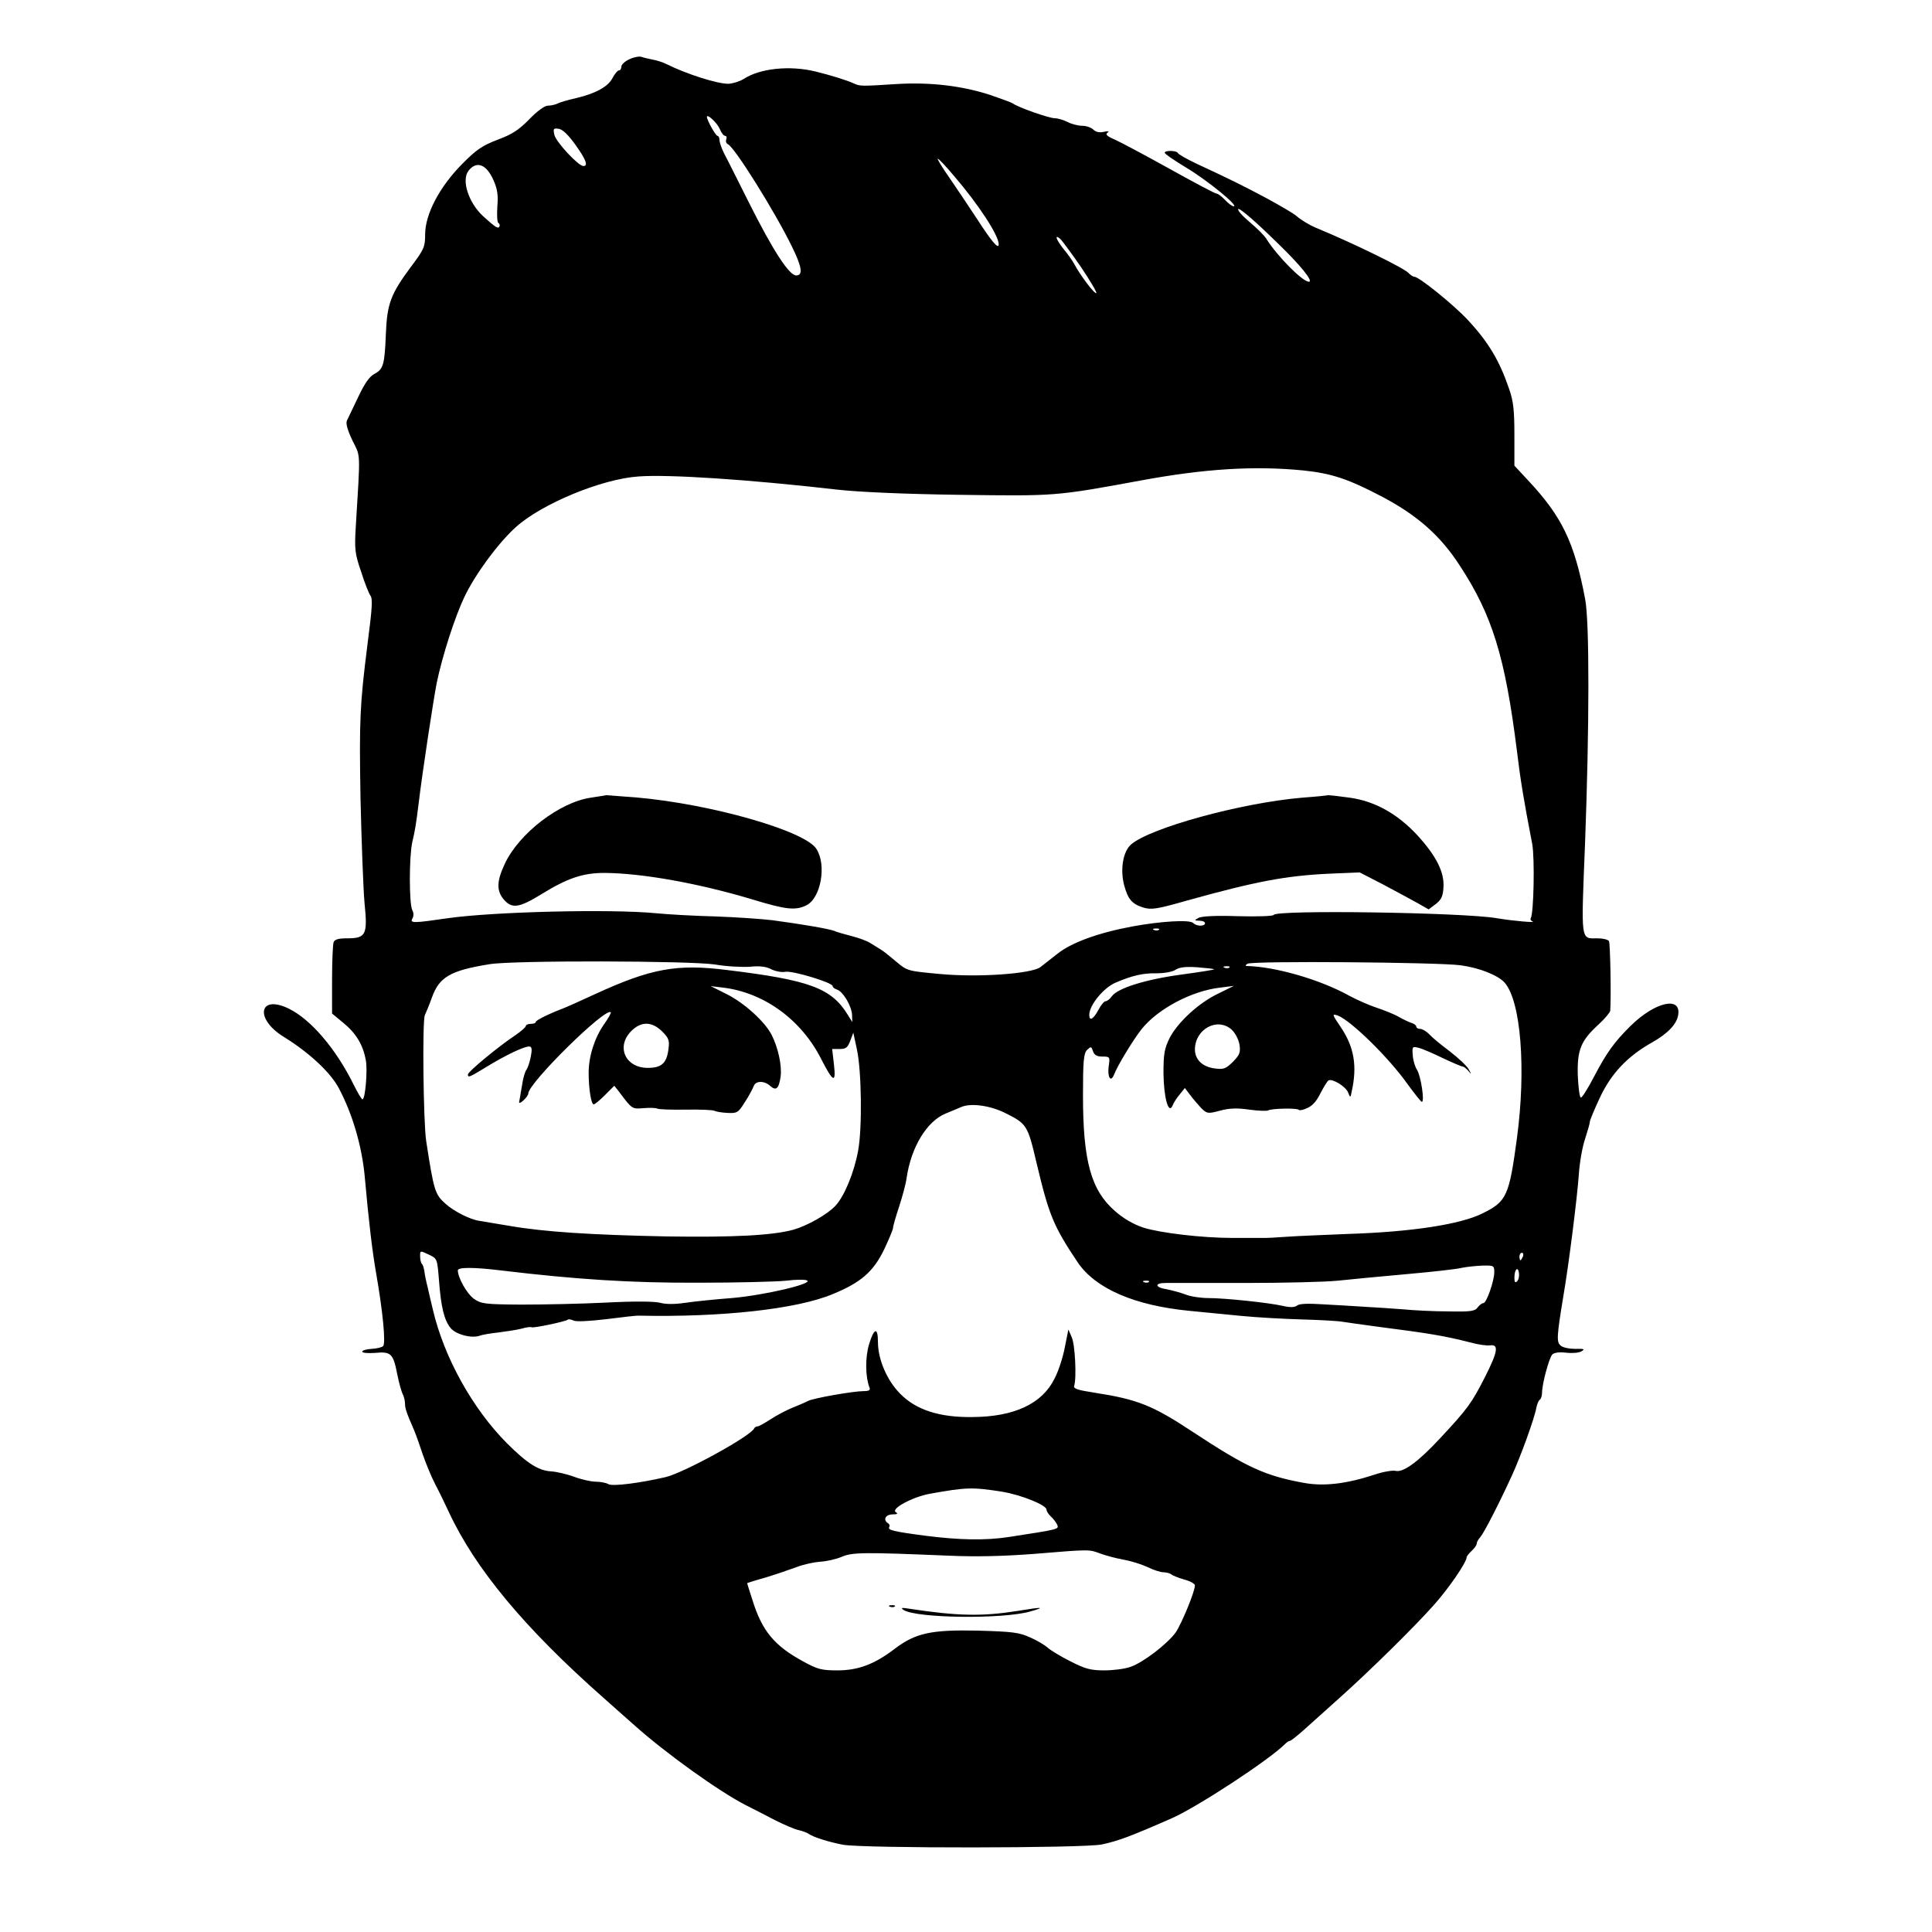 <?xml version="1.0" standalone="no"?>
<!DOCTYPE svg PUBLIC "-//W3C//DTD SVG 20010904//EN"
 "http://www.w3.org/TR/2001/REC-SVG-20010904/DTD/svg10.dtd">
<svg version="1.0" xmlns="http://www.w3.org/2000/svg"
 width="768pt" height="768pt" viewBox="0 0 768 768"
 preserveAspectRatio="xMidYMid meet">

<g transform="translate(0,768) scale(0.1,-0.1)"
fill="#000000" stroke="none">
<path d="M2503 7445 c-18 -8 -33 -21 -33 -30 0 -8 -4 -15 -10 -15 -5 0 -16
-13 -25 -30 -18 -35 -68 -62 -145 -80 -30 -7 -63 -16 -72 -21 -10 -5 -28 -9
-40 -9 -13 0 -42 -21 -74 -54 -41 -42 -68 -60 -125 -81 -62 -24 -85 -39 -144
-99 -89 -91 -145 -198 -145 -278 0 -49 -4 -59 -56 -128 -81 -109 -95 -147
-100 -265 -5 -125 -10 -142 -45 -161 -20 -10 -39 -37 -65 -92 -20 -42 -40 -84
-45 -94 -5 -11 2 -37 22 -79 33 -68 32 -34 13 -348 -5 -85 -3 -103 22 -175 14
-45 31 -86 36 -93 10 -12 8 -47 -11 -193 -31 -245 -33 -304 -28 -610 4 -173
11 -362 16 -419 13 -127 6 -141 -69 -141 -34 0 -50 -4 -54 -16 -3 -9 -6 -76
-6 -149 l0 -134 46 -38 c50 -41 77 -87 88 -146 8 -40 -2 -157 -13 -157 -4 0
-19 26 -35 58 -70 142 -170 260 -259 303 -118 57 -135 -41 -20 -112 102 -63
187 -142 220 -205 54 -101 92 -231 103 -352 16 -179 30 -296 45 -382 27 -154
39 -280 28 -291 -5 -5 -26 -10 -46 -11 -20 -1 -37 -6 -37 -11 0 -5 21 -7 51
-5 63 6 72 -2 88 -84 7 -35 17 -71 22 -80 5 -10 9 -27 9 -37 0 -19 5 -35 36
-106 7 -16 22 -59 34 -95 12 -35 34 -89 50 -120 16 -30 40 -80 54 -110 105
-226 302 -463 616 -740 40 -36 96 -85 124 -110 121 -108 332 -260 441 -316 28
-14 79 -40 115 -59 36 -18 79 -37 95 -40 17 -4 35 -11 40 -15 18 -13 79 -32
135 -43 80 -15 960 -14 1030 1 65 14 114 32 280 105 101 45 384 230 448 294 7
7 16 13 20 13 4 0 30 21 57 45 28 25 89 80 137 123 119 106 300 284 378 372
60 67 130 170 130 189 0 4 9 16 20 26 11 10 20 23 20 28 0 6 6 18 14 26 15 17
74 132 125 243 35 76 91 230 98 271 3 15 9 30 14 33 5 3 9 16 9 29 0 33 27
134 40 150 7 8 26 11 54 8 24 -3 52 -1 62 5 16 9 11 11 -24 10 -23 0 -49 5
-58 13 -17 14 -16 35 11 199 22 129 54 384 61 480 3 47 14 111 25 143 10 31
19 62 19 68 0 6 18 49 39 94 45 97 110 166 208 221 62 35 98 72 104 109 13 76
-91 53 -188 -42 -67 -66 -96 -107 -147 -204 -24 -46 -47 -83 -52 -82 -5 2 -10
41 -12 88 -3 101 12 138 82 202 25 23 46 48 47 55 4 58 0 268 -5 277 -4 6 -24
11 -44 11 -70 0 -67 -22 -51 382 17 452 18 879 0 968 -43 226 -92 327 -228
472 l-53 57 0 122 c0 98 -4 135 -21 183 -38 112 -82 186 -165 275 -55 59 -193
171 -212 171 -5 0 -15 7 -22 14 -15 19 -222 120 -370 181 -24 10 -59 31 -77
47 -10 9 -63 40 -118 70 -98 52 -140 73 -280 138 -38 18 -71 37 -73 42 -4 10
-52 11 -52 1 0 -5 40 -32 88 -61 83 -50 208 -152 186 -152 -6 0 -21 11 -34 25
-13 14 -28 25 -33 25 -6 0 -89 44 -186 98 -97 54 -195 106 -219 117 -31 13
-39 21 -30 27 9 6 4 8 -14 4 -17 -4 -32 -1 -42 9 -8 8 -28 15 -44 15 -16 0
-43 7 -58 15 -16 8 -39 15 -51 15 -23 0 -148 44 -167 59 -6 4 -47 19 -91 34
-111 36 -237 51 -370 43 -141 -9 -146 -9 -170 2 -31 14 -93 33 -154 48 -103
25 -221 12 -285 -30 -16 -10 -43 -18 -60 -19 -42 -1 -166 38 -246 78 -14 7
-38 15 -55 18 -16 3 -37 8 -45 11 -8 3 -30 -1 -47 -9z m358 -277 c6 -16 16
-28 21 -28 6 0 8 -6 5 -14 -3 -8 0 -16 6 -19 26 -10 186 -266 255 -407 40 -81
45 -115 17 -115 -28 0 -93 100 -189 292 -44 87 -87 174 -98 194 -10 20 -18 44
-18 53 0 9 -4 16 -8 16 -7 0 -42 63 -42 75 0 15 41 -24 51 -47z m-574 -63 c43
-60 52 -85 32 -85 -20 0 -108 95 -115 123 -6 26 -4 28 17 25 15 -2 38 -24 66
-63z m1505 -124 c99 -115 178 -237 178 -272 0 -22 -27 9 -87 102 -32 49 -82
123 -110 164 -29 41 -49 75 -45 74 4 0 33 -31 64 -68z m-1830 -18 c15 -34 19
-59 15 -104 -2 -33 -1 -62 4 -65 5 -3 7 -10 4 -15 -6 -9 -15 -3 -65 42 -58 54
-87 144 -57 181 32 40 71 25 99 -39z m3110 -243 c96 -92 151 -160 131 -160
-25 0 -126 102 -168 169 -10 16 -32 38 -75 75 -14 12 -30 28 -35 36 -19 32 46
-21 147 -120z m-776 -100 c37 -55 65 -102 62 -105 -6 -6 -65 72 -88 116 -7 13
-26 40 -42 59 -29 36 -38 61 -14 41 7 -6 44 -56 82 -111z m884 -810 c115 -12
180 -34 317 -106 139 -74 229 -154 305 -271 130 -198 181 -363 228 -738 14
-116 27 -195 61 -371 10 -57 6 -274 -6 -294 -3 -5 1 -10 7 -13 19 -6 -78 2
-142 13 -135 23 -880 34 -887 13 -2 -5 -66 -7 -142 -5 -88 3 -146 0 -157 -7
-18 -10 -17 -10 4 -11 12 0 22 -4 22 -10 0 -13 -33 -13 -47 1 -14 14 -129 7
-243 -14 -134 -25 -241 -64 -296 -108 -27 -21 -58 -45 -69 -54 -37 -26 -245
-41 -396 -27 -131 12 -132 12 -176 49 -25 21 -52 43 -61 48 -10 6 -28 17 -42
26 -14 9 -47 21 -75 28 -27 7 -59 16 -70 21 -22 8 -125 26 -245 42 -41 5 -142
12 -225 15 -82 2 -190 8 -240 13 -179 17 -641 6 -825 -20 -136 -20 -151 -20
-141 -2 6 10 6 23 0 34 -13 25 -13 213 0 271 11 46 15 71 25 152 15 126 60
420 72 480 22 107 72 262 110 342 43 90 133 213 205 278 102 92 340 191 487
201 120 9 438 -12 787 -52 88 -10 269 -18 490 -21 381 -5 378 -6 720 57 254
47 452 59 645 40z m-573 -1826 c-3 -3 -12 -4 -19 -1 -8 3 -5 6 6 6 11 1 17 -2
13 -5z m-1765 -138 c46 -8 108 -11 139 -9 38 4 65 1 85 -10 16 -8 41 -13 56
-10 29 5 188 -43 188 -57 0 -5 8 -11 18 -14 23 -8 57 -64 59 -100 l1 -29 -18
29 c-65 106 -151 138 -480 178 -199 25 -301 7 -525 -96 -60 -28 -119 -54 -130
-58 -53 -20 -105 -46 -105 -52 0 -5 -9 -8 -20 -8 -11 0 -20 -4 -20 -9 0 -4
-19 -21 -41 -36 -64 -42 -189 -145 -189 -156 0 -14 5 -12 74 30 73 45 148 81
169 81 11 0 13 -9 7 -40 -4 -22 -12 -45 -17 -52 -6 -7 -14 -35 -18 -63 -5 -27
-9 -56 -11 -63 -2 -9 4 -8 17 4 10 9 19 21 19 27 0 41 307 344 328 323 2 -3
-10 -24 -27 -48 -37 -53 -61 -126 -61 -193 0 -63 10 -125 20 -125 5 0 25 17
45 37 l37 37 19 -24 c52 -70 52 -69 98 -65 25 2 49 1 54 -2 5 -3 56 -5 113 -4
57 1 109 -1 115 -5 6 -3 29 -7 51 -8 38 -2 43 1 69 43 16 24 31 53 35 63 7 22
41 23 65 2 24 -22 35 -12 42 36 6 44 -10 116 -36 167 -27 52 -108 126 -178
161 l-64 32 50 -6 c163 -20 311 -128 390 -285 47 -92 59 -97 50 -20 l-7 61 30
0 c25 0 32 6 42 33 l12 32 14 -65 c19 -85 22 -315 5 -405 -16 -87 -55 -181
-90 -218 -31 -34 -111 -79 -166 -95 -83 -23 -237 -31 -505 -27 -300 6 -486 18
-625 42 -49 8 -103 17 -120 20 -36 5 -101 38 -133 67 -43 38 -47 50 -78 251
-11 73 -16 478 -5 500 5 11 18 42 28 70 29 81 73 107 228 132 93 16 797 14
897 -1z m2963 -3 c76 -10 150 -40 176 -69 65 -74 86 -344 49 -619 -31 -230
-41 -251 -136 -298 -87 -44 -282 -74 -532 -82 -92 -4 -201 -8 -242 -11 -41 -3
-91 -6 -110 -5 -19 0 -69 0 -111 0 -121 0 -288 20 -354 41 -39 13 -79 36 -113
66 -95 83 -127 198 -127 461 0 137 3 165 16 179 16 15 17 15 24 -5 5 -15 15
-21 37 -21 30 0 31 -1 25 -40 -5 -42 8 -64 21 -33 15 39 77 140 110 182 65 81
199 152 312 165 l55 7 -63 -31 c-77 -37 -160 -113 -193 -177 -20 -41 -24 -62
-24 -138 1 -98 20 -167 36 -130 4 11 17 31 29 45 l20 25 22 -29 c12 -16 32
-39 44 -52 22 -21 26 -22 74 -9 37 10 68 11 116 4 36 -5 70 -6 75 -3 14 8 119
10 122 2 1 -3 16 -1 33 7 21 9 38 28 53 59 13 25 27 48 32 51 14 9 69 -24 78
-48 9 -22 9 -22 14 3 23 103 10 178 -44 258 -34 50 -35 53 -11 45 52 -20 203
-167 279 -275 27 -37 51 -67 55 -68 12 0 -4 103 -19 127 -8 12 -16 38 -17 58
-3 34 -2 36 22 30 14 -3 58 -22 97 -41 40 -19 76 -34 80 -34 4 0 14 -8 22 -17
13 -16 13 -15 1 7 -8 14 -42 45 -74 70 -32 24 -69 54 -81 67 -12 13 -29 23
-38 23 -8 0 -15 4 -15 9 0 5 -8 11 -17 14 -10 3 -34 14 -53 25 -19 11 -60 27
-90 37 -30 10 -77 31 -105 46 -116 65 -297 117 -410 119 -5 0 -4 4 4 9 19 12
754 6 846 -6z m-979 -16 c2 -2 -56 -11 -129 -21 -142 -19 -254 -54 -277 -86
-8 -11 -19 -20 -25 -20 -6 0 -19 -16 -29 -35 -20 -37 -36 -46 -36 -19 0 38 57
108 105 128 65 28 109 38 162 37 33 0 64 6 76 14 15 10 39 13 86 10 35 -3 66
-6 67 -8z m61 7 c-3 -3 -12 -4 -19 -1 -8 3 -5 6 6 6 11 1 17 -2 13 -5z m-2255
-254 c27 -27 30 -36 25 -72 -7 -55 -28 -73 -82 -73 -89 0 -127 84 -66 146 40
40 82 39 123 -1z m2263 8 c15 -14 28 -38 32 -60 5 -32 1 -41 -26 -69 -29 -28
-36 -31 -74 -26 -48 7 -77 35 -77 76 1 80 88 128 145 79z m-902 -331 c89 -44
92 -49 127 -198 50 -210 67 -252 164 -397 71 -105 227 -172 446 -193 52 -5
145 -14 205 -20 61 -6 169 -12 240 -14 72 -2 144 -6 160 -9 17 -3 84 -12 150
-21 194 -25 256 -35 358 -61 32 -9 67 -14 80 -12 36 5 31 -25 -19 -124 -54
-106 -69 -127 -179 -245 -88 -95 -147 -137 -177 -130 -11 3 -48 -3 -81 -14
-115 -38 -204 -48 -282 -34 -155 28 -228 61 -442 202 -162 107 -220 130 -393
157 -66 10 -84 16 -80 27 10 29 4 165 -10 194 l-13 30 -14 -70 c-7 -38 -25
-95 -41 -125 -49 -100 -160 -152 -326 -153 -130 -2 -224 28 -287 92 -53 53
-89 137 -89 206 0 62 -16 56 -36 -11 -15 -53 -14 -126 2 -169 5 -11 -1 -15
-24 -15 -40 0 -199 -28 -220 -39 -9 -5 -37 -17 -62 -27 -25 -10 -64 -31 -87
-46 -23 -15 -46 -28 -51 -28 -6 0 -12 -4 -14 -8 -12 -30 -282 -178 -353 -194
-104 -24 -209 -37 -226 -28 -10 6 -33 10 -51 10 -18 0 -58 9 -87 20 -30 11
-71 20 -90 21 -50 3 -95 31 -177 113 -136 137 -249 341 -293 529 -6 26 -16 66
-21 90 -6 23 -12 52 -13 64 -2 12 -6 26 -10 29 -4 4 -7 18 -7 31 0 22 0 22 34
6 34 -16 34 -16 41 -102 8 -108 21 -159 46 -190 21 -26 83 -42 115 -31 10 4
44 10 74 13 30 4 72 10 92 15 20 6 39 8 41 6 4 -5 137 23 144 30 3 3 13 1 22
-3 10 -6 62 -3 131 5 63 8 122 15 130 14 328 -7 629 26 771 86 112 46 161 89
204 178 19 40 35 79 35 85 0 7 11 45 24 84 13 40 27 91 30 115 18 122 80 224
154 255 20 8 48 20 62 26 38 17 113 7 173 -22z m2061 -572 c-4 -8 -8 -15 -10
-15 -2 0 -4 7 -4 15 0 8 4 15 10 15 5 0 7 -7 4 -15z m-114 -62 c0 -35 -31
-123 -43 -123 -6 0 -16 -8 -23 -17 -10 -15 -28 -18 -116 -16 -57 0 -137 4
-178 8 -41 3 -109 8 -150 10 -41 3 -117 7 -168 10 -62 4 -98 3 -106 -5 -10 -7
-27 -8 -57 -1 -58 13 -231 31 -296 31 -29 0 -70 6 -90 14 -21 8 -55 17 -75 21
-47 7 -50 25 -5 25 17 0 159 0 314 0 155 0 321 4 370 9 48 5 171 17 273 26
102 9 201 20 220 25 19 4 56 8 83 9 45 1 47 0 47 -26z m-3950 7 c300 -36 518
-50 785 -49 154 0 312 4 350 8 39 5 76 5 83 1 26 -13 -171 -59 -299 -70 -68
-5 -152 -14 -186 -19 -40 -6 -76 -6 -98 0 -22 6 -102 7 -215 1 -99 -5 -251 -8
-338 -8 -146 1 -159 3 -188 23 -28 20 -64 84 -64 113 0 13 62 13 170 0z m4041
-43 c-8 -8 -11 -4 -11 14 0 33 14 47 18 19 2 -12 -1 -27 -7 -33z m-1464 -3
c-3 -3 -12 -4 -19 -1 -8 3 -5 6 6 6 11 1 17 -2 13 -5z m-582 -834 c76 -13 175
-53 175 -71 0 -6 8 -19 18 -28 10 -9 21 -24 25 -33 6 -17 8 -17 -194 -48 -92
-14 -195 -12 -329 5 -130 17 -153 23 -145 35 3 5 1 11 -5 15 -21 13 -10 35 18
35 19 0 23 3 13 9 -21 13 65 60 135 73 145 26 168 27 289 8z m390 -246 c22 -8
63 -19 92 -24 28 -5 70 -18 94 -29 24 -12 52 -21 64 -21 11 0 25 -4 31 -8 5
-5 28 -14 52 -21 23 -6 42 -17 42 -23 0 -25 -53 -153 -77 -188 -34 -46 -129
-119 -179 -136 -22 -8 -68 -14 -104 -14 -55 0 -76 6 -135 36 -38 19 -79 44
-90 54 -11 10 -42 29 -70 41 -44 20 -70 23 -207 27 -185 4 -248 -9 -331 -72
-81 -62 -146 -86 -228 -86 -63 0 -79 4 -137 36 -114 62 -163 121 -201 244 -12
36 -21 66 -21 67 0 0 33 11 73 22 39 12 95 31 122 41 28 11 70 20 95 22 25 1
63 10 85 19 43 19 90 19 425 5 112 -5 221 -2 340 7 228 19 219 18 265 1z"/>
<path d="M2348 4509 c-123 -18 -284 -141 -341 -262 -33 -70 -34 -108 -4 -143
32 -37 60 -33 147 20 105 65 166 86 253 86 149 -1 374 -41 590 -106 131 -40
169 -44 212 -23 58 28 82 161 40 225 -47 72 -419 178 -715 204 -63 5 -117 9
-120 9 -3 -1 -31 -5 -62 -10z"/>
<path d="M5175 4509 c-243 -21 -603 -120 -679 -186 -32 -28 -44 -100 -27 -163
15 -55 31 -74 77 -88 31 -9 53 -6 172 28 273 76 393 99 567 107 l120 5 95 -49
c52 -28 114 -61 137 -74 l42 -24 28 21 c22 17 29 30 31 67 4 60 -29 125 -104
207 -80 86 -169 135 -268 149 -42 6 -80 10 -84 10 -4 -1 -52 -6 -107 -10z"/>
<path d="M3538 1293 c7 -3 16 -2 19 1 4 3 -2 6 -13 5 -11 0 -14 -3 -6 -6z"/>
<path d="M3592 1280 c52 -33 395 -37 503 -6 64 18 50 19 -52 2 -140 -22 -237
-20 -428 9 -31 5 -36 4 -23 -5z"/>
</g>
</svg>
